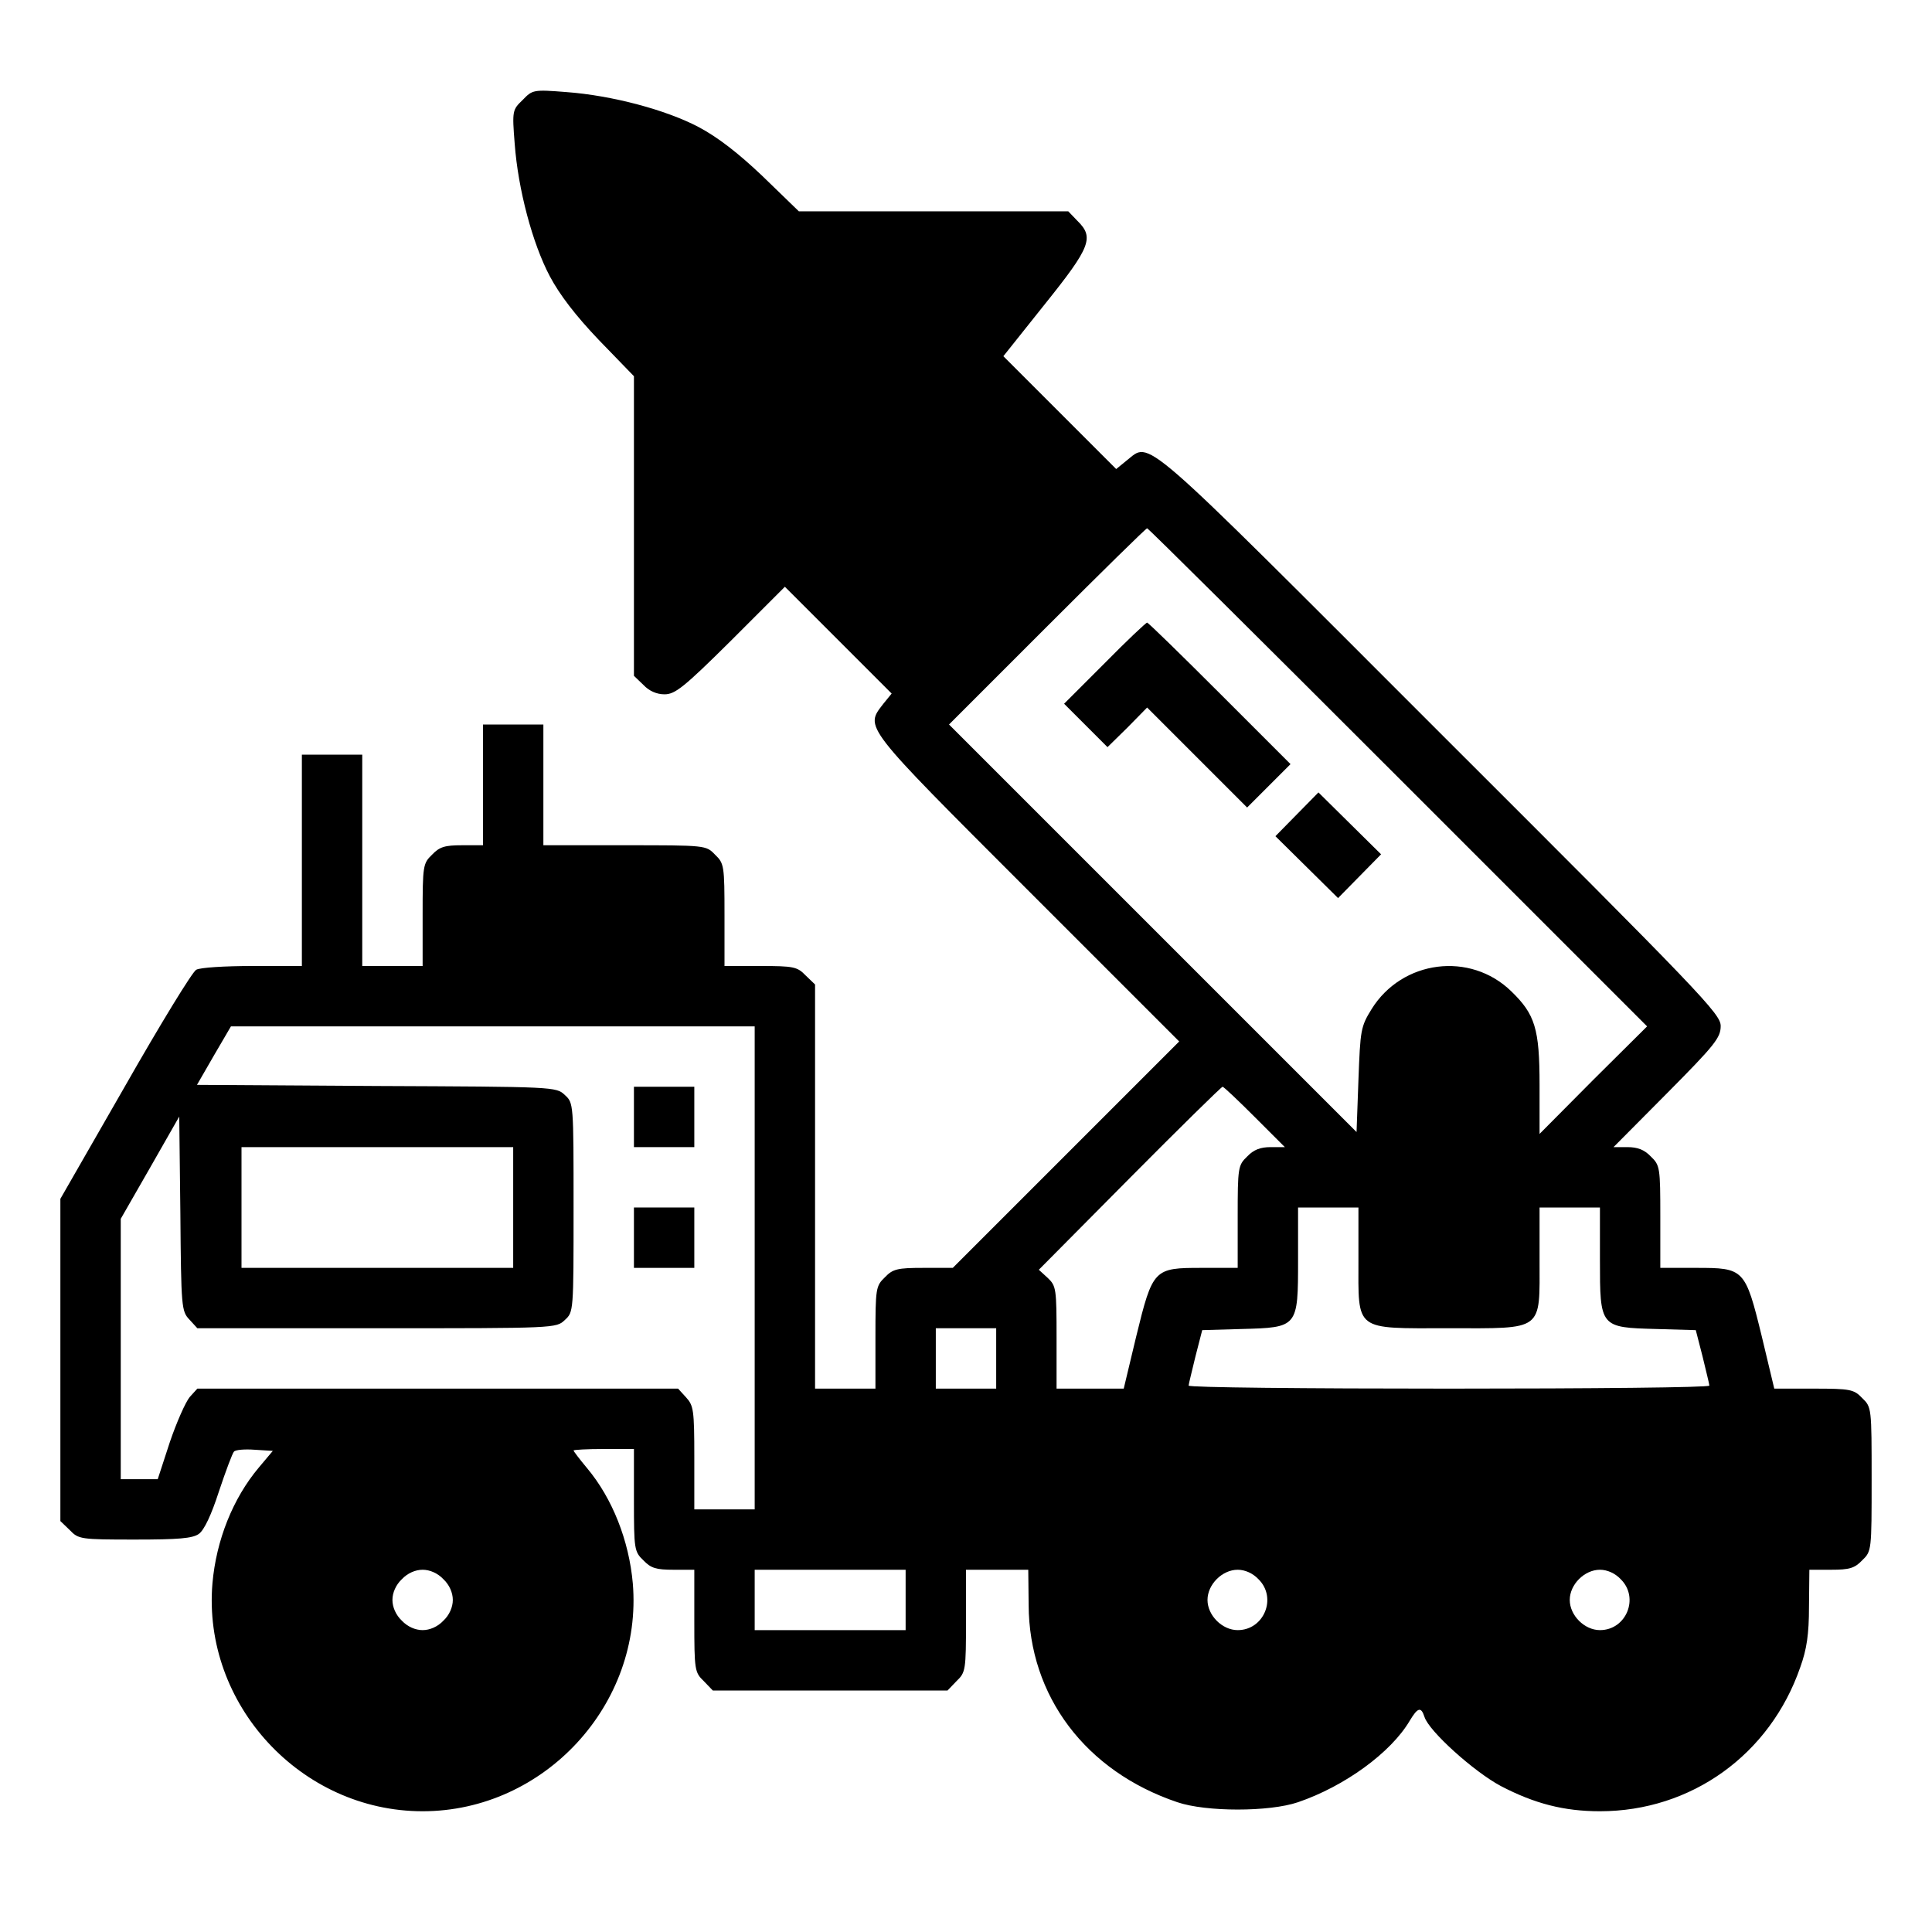 <?xml version="1.0" standalone="no"?>
<!DOCTYPE svg PUBLIC "-//W3C//DTD SVG 20010904//EN"
 "http://www.w3.org/TR/2001/REC-SVG-20010904/DTD/svg10.dtd">
<svg version="1.0" xmlns="http://www.w3.org/2000/svg"
 width="512pt" height="512pt" viewBox="0 0 512 512"
 preserveAspectRatio="xMidYMid meet">

<g transform="translate(0,512) scale(0.1,-0.1)"
fill="#000000" stroke="none">
<path d="M1385 4855 c-27 -26 -28 -28 -21 -116 9 -121 47 -264 93 -351 26 -49
68 -104 130 -169 l93 -96 0 -397 0 -397 25 -24 c15 -16 35 -25 56 -25 28 0 51
18 176 142 l143 143 142 -142 141 -141 -22 -27 c-49 -64 -58 -53 381 -492
l403 -403 -300 -300 -300 -300 -78 0 c-69 0 -81 -3 -102 -25 -24 -23 -25 -29
-25 -160 l0 -135 -80 0 -80 0 0 535 0 536 -25 24 c-22 23 -32 25 -120 25 l-95
0 0 135 c0 131 -1 137 -25 160 -24 25 -24 25 -240 25 l-215 0 0 160 0 160 -80
0 -80 0 0 -160 0 -160 -55 0 c-46 0 -60 -4 -80 -25 -24 -23 -25 -29 -25 -160
l0 -135 -80 0 -80 0 0 280 0 280 -80 0 -80 0 0 -280 0 -280 -131 0 c-72 0
-139 -4 -149 -10 -10 -5 -95 -144 -189 -309 l-171 -298 0 -427 0 -427 25 -24
c23 -24 28 -25 172 -25 116 0 153 3 170 15 14 10 33 50 53 112 18 54 36 102
40 106 4 5 29 7 55 5 l48 -3 -37 -44 c-69 -82 -113 -193 -123 -307 -27 -320
234 -604 557 -604 323 0 584 284 557 604 -10 113 -54 225 -121 305 -20 24 -36
45 -36 47 0 2 36 4 80 4 l80 0 0 -135 c0 -131 1 -137 25 -160 20 -21 34 -25
80 -25 l55 0 0 -135 c0 -131 1 -137 25 -160 l24 -25 311 0 311 0 24 25 c24 23
25 29 25 160 l0 135 83 0 82 0 1 -93 c1 -242 151 -441 394 -523 76 -26 244
-26 320 0 123 42 246 131 296 216 21 35 30 38 39 10 12 -38 131 -145 202 -183
90 -47 168 -67 263 -67 242 0 451 150 531 382 17 47 23 87 23 160 l1 98 58 0
c48 0 62 4 82 25 25 24 25 26 25 215 0 189 0 191 -25 215 -22 23 -31 25 -129
25 l-104 0 -33 138 c-44 180 -47 182 -174 182 l-95 0 0 135 c0 131 -1 137 -25
160 -17 18 -35 25 -62 25 l-37 0 142 143 c127 128 142 147 142 178 0 32 -49
83 -743 776 -812 812 -766 773 -832 722 l-27 -22 -150 150 -149 149 110 138
c122 152 131 177 86 221 l-24 25 -357 0 -357 0 -96 93 c-65 62 -120 104 -169
130 -87 46 -230 84 -351 93 -88 7 -90 6 -116 -21z m2320 -1795 l660 -660 -143
-142 -142 -143 0 130 c0 149 -12 187 -75 248 -109 106 -289 83 -370 -47 -29
-47 -30 -55 -35 -188 l-5 -138 -540 540 -540 540 260 260 c143 143 262 260
265 260 3 0 302 -297 665 -660z m-1705 -1300 l0 -640 -80 0 -80 0 0 137 c0
127 -2 138 -22 160 l-21 23 -637 0 -637 0 -20 -22 c-11 -13 -35 -67 -53 -120
l-32 -98 -49 0 -49 0 0 345 0 345 78 136 77 135 3 -257 c2 -249 3 -259 24
-281 l21 -23 476 0 c474 0 475 0 498 22 23 21 23 22 23 298 0 276 0 277 -23
298 -23 22 -27 22 -499 24 l-476 3 45 78 45 77 694 0 694 0 0 -640z m1325 400
l80 -80 -38 0 c-27 0 -45 -7 -62 -25 -24 -23 -25 -29 -25 -160 l0 -135 -95 0
c-127 0 -130 -2 -174 -182 l-33 -138 -89 0 -89 0 0 135 c0 129 -1 137 -23 158
l-24 22 241 243 c132 133 243 242 246 242 3 0 41 -36 85 -80z m-1965 -240 l0
-160 -360 0 -360 0 0 160 0 160 360 0 360 0 0 -160z m2240 -137 c0 -193 -13
-183 239 -183 254 0 241 -10 241 182 l0 138 80 0 80 0 0 -138 c0 -180 0 -180
150 -184 l104 -3 18 -70 c9 -38 18 -73 18 -77 0 -5 -310 -8 -690 -8 -379 0
-690 3 -690 8 0 4 9 39 18 77 l18 70 104 3 c150 4 150 4 150 184 l0 138 80 0
80 0 0 -137z m-960 -263 l0 -80 -80 0 -80 0 0 80 0 80 80 0 80 0 0 -80z
m-1465 -585 c16 -15 25 -36 25 -55 0 -19 -9 -40 -25 -55 -15 -16 -36 -25 -55
-25 -19 0 -40 9 -55 25 -16 15 -25 36 -25 55 0 19 9 40 25 55 15 16 36 25 55
25 19 0 40 -9 55 -25z m1225 -55 l0 -80 -200 0 -200 0 0 80 0 80 200 0 200 0
0 -80z m935 55 c50 -49 15 -135 -55 -135 -41 0 -80 39 -80 80 0 41 39 80 80
80 19 0 40 -9 55 -25z m960 0 c50 -49 15 -135 -55 -135 -41 0 -80 39 -80 80 0
41 39 80 80 80 19 0 40 -9 55 -25z"/>
<path d="M2927 3362 l-107 -107 58 -58 57 -57 53 52 52 53 133 -133 132 -132
58 58 57 57 -188 188 c-103 103 -189 187 -192 187 -3 0 -54 -48 -113 -108z"/>
<path d="M3437 2962 l-57 -58 83 -82 83 -82 57 58 57 58 -83 82 -83 82 -57
-58z"/>
<path d="M1680 2160 l0 -80 80 0 80 0 0 80 0 80 -80 0 -80 0 0 -80z"/>
<path d="M1680 1840 l0 -80 80 0 80 0 0 80 0 80 -80 0 -80 0 0 -80z"/>
</g>
</svg>
